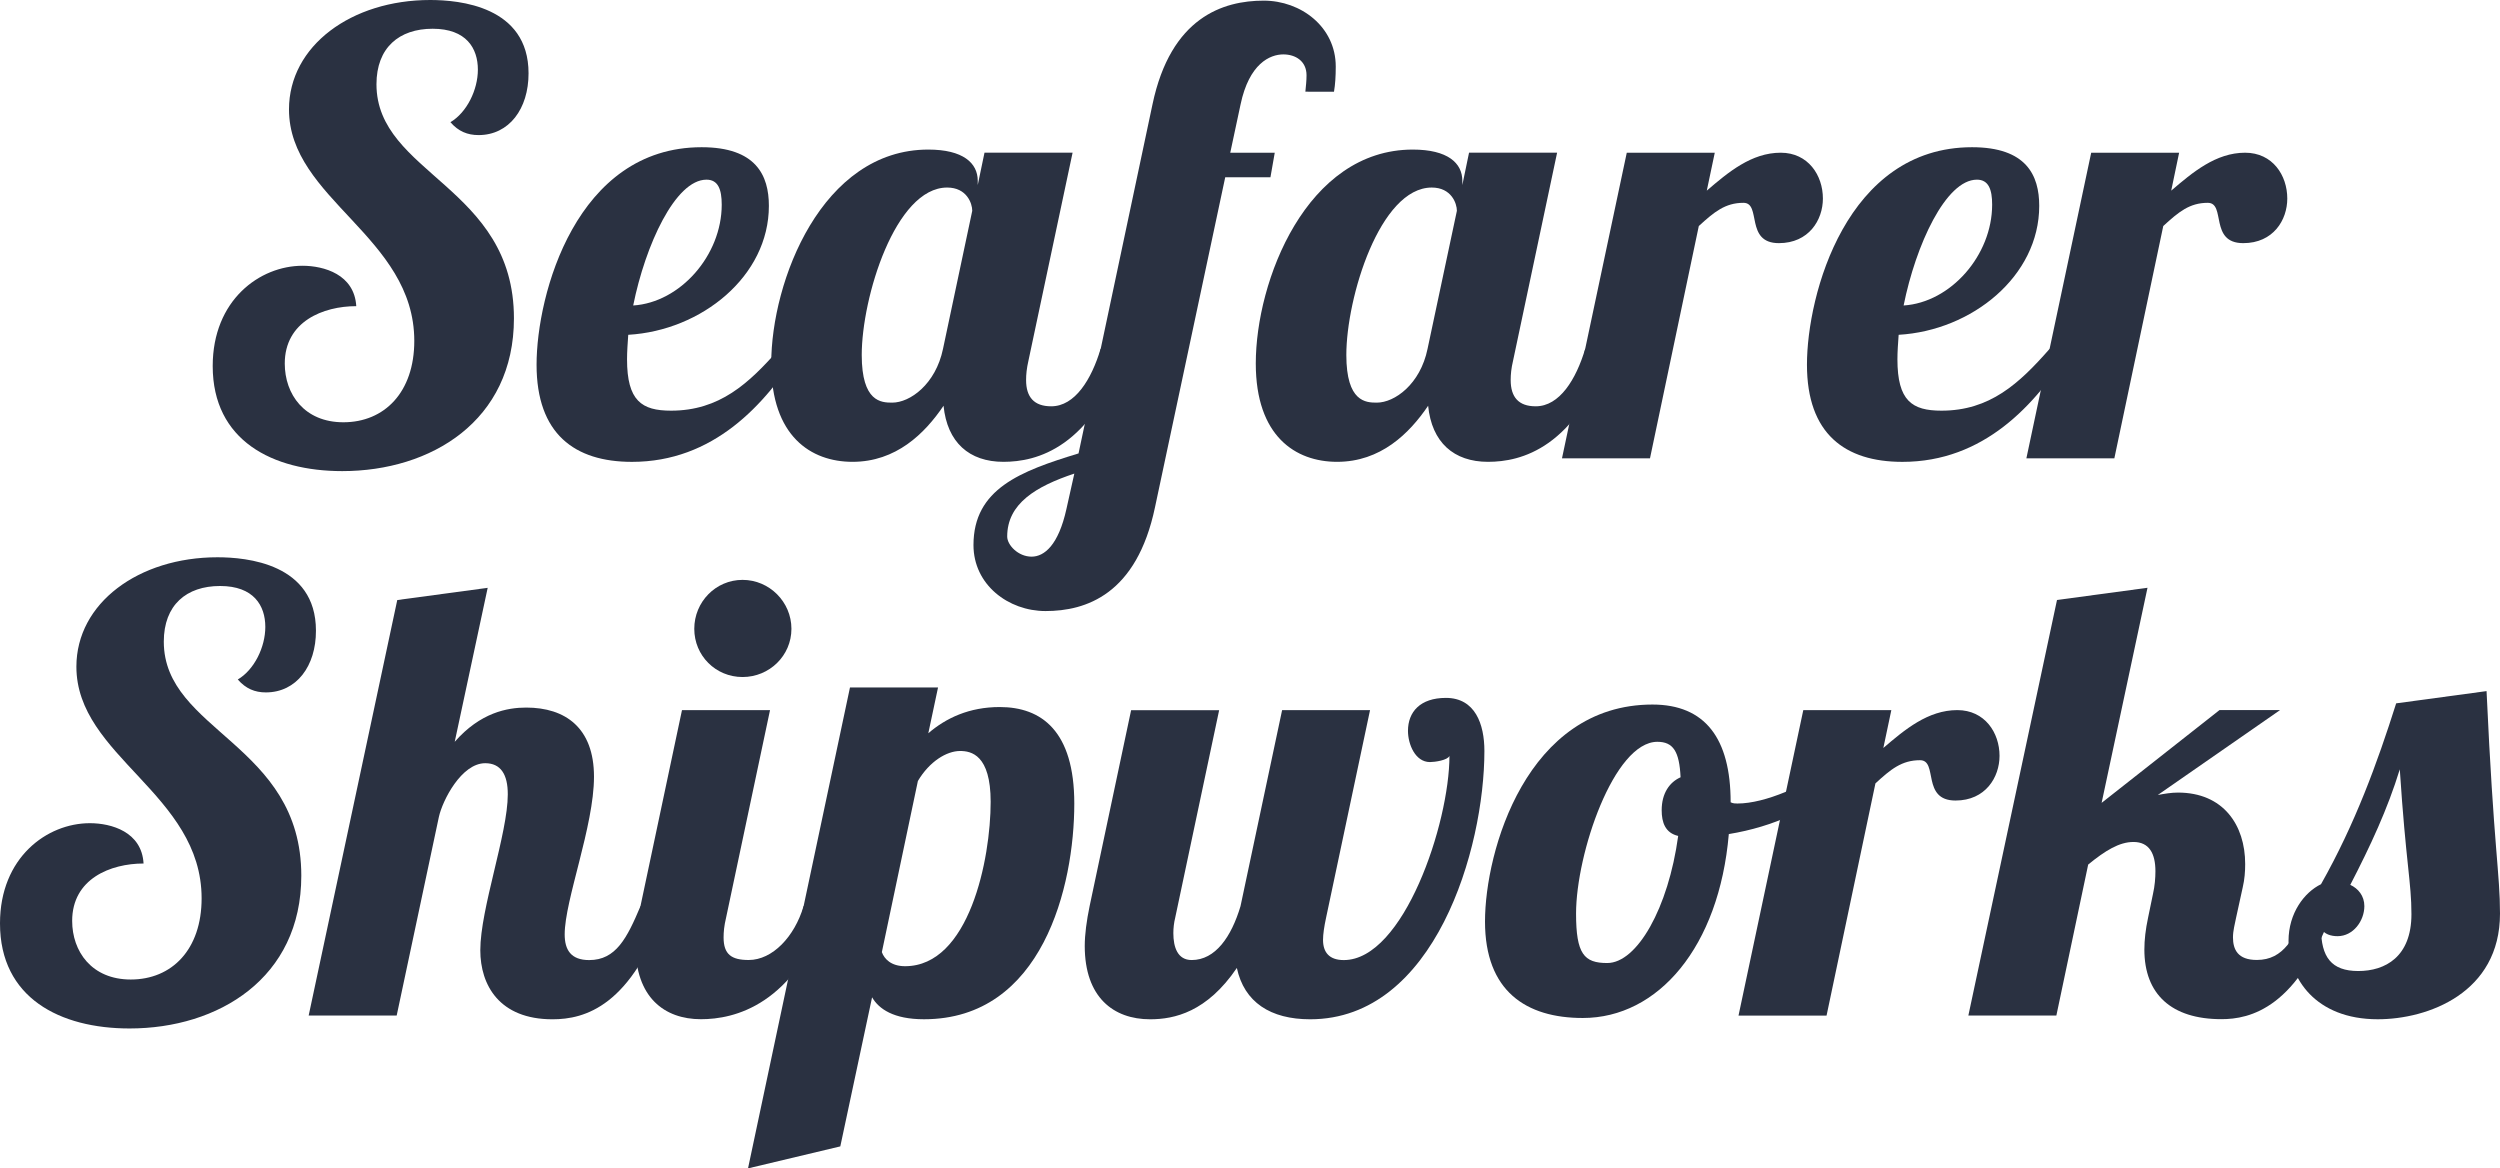 <?xml version="1.0" encoding="utf-8"?>
<!-- Generator: Adobe Illustrator 15.0.2, SVG Export Plug-In . SVG Version: 6.00 Build 0)  -->
<!DOCTYPE svg PUBLIC "-//W3C//DTD SVG 1.1//EN" "http://www.w3.org/Graphics/SVG/1.1/DTD/svg11.dtd">
<svg version="1.1" id="Layer_1" xmlns="http://www.w3.org/2000/svg" xmlns:xlink="http://www.w3.org/1999/xlink" x="0px" y="0px" viewBox="16.633 103.85 446.387 208.62"
	 enable-background="new 16.633 103.85 446.387 208.62" xml:space="preserve">
<g>
	<g>
		<path fill="#2A3141" d="M102.086,127.97c-1.966,0-3.6-0.653-5.026-2.301c2.94-1.746,4.9-5.786,4.9-9.387
			c0-3.813-2.066-7.3-8.073-7.3c-5.987,0-10.033,3.373-10.033,9.913c0,16.047,24.546,18.233,24.546,41.794
			c0,18.333-14.826,27.28-30.659,27.28c-12.44,0-23.127-5.447-23.127-18.761c0-11.779,8.406-17.906,16.033-17.906
			c3.82,0,9.267,1.54,9.6,7.213c-5.899,0-12.767,2.727-12.767,10.247c0,5.467,3.487,10.486,10.467,10.486
			c7.327,0,12.66-5.359,12.66-14.526c0-18.653-22.373-25.313-22.373-41.34c0-11.347,11.14-19.533,25.213-19.533
			c5.134,0,17.561,1.086,17.561,13.086C111.02,123.277,107.533,127.97,102.086,127.97z"/>
	</g>
	<g>
		<path fill="#2A3141" d="M136.453,177.177c8.62,0,13.866-4.813,19.307-11.033h3.72c-6.233,10.054-15.507,20.174-30.007,20.174
			c-10.26,0-17.033-5.007-17.033-17.347c0-12.547,7.087-38.834,29.467-38.834c9.707,0,12.014,5.014,12.014,10.474
			c0,12.547-12.014,22.26-25.113,23.02c-0.106,1.527-0.214,3.054-0.214,4.367C128.593,175.43,131.213,177.177,136.453,177.177z
			 M142.78,135.93c-5.56,0-10.913,11.666-13.086,22.466c8.387-0.533,15.807-8.946,15.807-18
			C145.5,137.67,144.86,135.93,142.78,135.93z"/>
	</g>
	<g>
		<path fill="#2A3141" d="M208.147,131.117l-7.873,37.1c-0.327,1.427-0.427,2.507-0.427,3.493c0,3.047,1.427,4.687,4.486,4.687
			c4.247,0,7.187-4.807,8.82-10.26h4.593c-6.233,17.787-16.04,20.174-21.946,20.174c-6.113,0-10.04-3.474-10.693-10.014
			c-3.373,5-8.5,10.014-16.253,10.014c-7.421,0-14.514-4.567-14.514-17.561c0-14.727,9.054-38.193,28.04-38.193
			c6.22,0,8.833,2.407,8.833,5.567v0.767l1.207-5.787h15.727V131.117z M170.5,167.237c0,8.399,3.486,8.506,5.439,8.506
			c3.181,0,7.754-3.267,9.073-9.6l5.221-24.653c0-1.32-0.98-4.153-4.48-4.153C176.493,137.344,170.5,156.983,170.5,167.237z"/>
	</g>
	<g>
		<path fill="#2A3141" d="M249.713,120.223c0.106-1.094,0.207-1.974,0.207-2.94c0-2.513-1.96-3.72-4.141-3.72
			c-2.393,0-6.106,1.64-7.64,8.946l-1.84,8.614h7.946l-0.767,4.373h-8.073l-12.54,58.92c-3.273,15.594-12.34,18.54-19.547,18.54
			c-6.64,0-12.866-4.693-12.866-11.787c0-10.04,8.4-13.199,18.76-16.359l13.2-62.307c3.273-15.601,12.66-18.54,19.86-18.54
			c6.659,0,12.866,4.687,12.866,11.767c0,1.76-0.093,3.173-0.313,4.493H249.713z M200.826,203.243c2.287,0,4.8-2.073,6.221-8.5
			l1.413-6.333c-6.86,2.293-11.987,5.354-11.987,11.24C196.473,201.17,198.433,203.243,200.826,203.243z"/>
	</g>
	<g>
		<path fill="#2A3141" d="M294.66,131.117l-7.854,37.1c-0.34,1.427-0.434,2.507-0.434,3.493c0,3.047,1.413,4.687,4.467,4.687
			c4.267,0,7.207-4.807,8.84-10.26h4.594c-6.233,17.787-16.054,20.174-21.947,20.174c-6.113,0-10.047-3.474-10.693-10.014
			c-3.38,5-8.507,10.014-16.253,10.014c-7.427,0-14.521-4.567-14.521-17.561c0-14.727,9.047-38.193,28.034-38.193
			c6.232,0,8.846,2.407,8.846,5.567v0.767l1.2-5.787h15.721V131.117z M257.027,167.237c0,8.399,3.493,8.506,5.44,8.506
			c3.173,0,7.76-3.267,9.06-9.6l5.24-24.653c0-1.32-0.987-4.153-4.487-4.153C263.02,137.344,257.027,156.983,257.027,167.237z"/>
	</g>
	<g>
		<path fill="#2A3141" d="M322.814,131.117l-1.427,6.773c3.819-3.273,7.967-6.773,13.199-6.773c4.907,0,7.534,4.033,7.534,8.187
			c0,3.826-2.514,7.96-7.86,7.96c-6.1,0-3.06-7.2-6.32-7.2c-3.273,0-5.239,1.64-7.979,4.146l-8.714,41.474h-15.713l11.566-54.566
			H322.814z"/>
	</g>
	<g>
		<path fill="#2A3141" d="M363.293,177.177c8.62,0,13.854-4.813,19.307-11.033h3.714c-6.228,10.054-15.494,20.174-30,20.174
			c-10.254,0-17.04-5.007-17.04-17.347c0-12.547,7.086-38.834,29.473-38.834c9.707,0,12,5.014,12,10.474
			c0,12.547-12,22.26-25.1,23.02c-0.113,1.527-0.22,3.054-0.22,4.367C355.427,175.43,358.04,177.177,363.293,177.177z
			 M369.62,135.93c-5.561,0-10.914,11.666-13.087,22.466c8.387-0.533,15.807-8.946,15.807-18
			C372.347,137.67,371.694,135.93,369.62,135.93z"/>
	</g>
	<g>
		<path fill="#2A3141" d="M405.727,131.117l-1.413,6.773c3.826-3.273,7.973-6.773,13.193-6.773c4.913,0,7.532,4.033,7.532,8.187
			c0,3.826-2.5,7.96-7.866,7.96c-6.106,0-3.047-7.2-6.326-7.2c-3.267,0-5.221,1.64-7.954,4.146l-8.732,41.474h-15.707l11.573-54.566
			H405.727z"/>
	</g>
</g>
<g>
	<g>
		<path fill="#2A3141" d="M64.1,227.483c-1.96,0-3.587-0.666-5.007-2.307c2.947-1.733,4.914-5.78,4.914-9.387
			c0-3.813-2.08-7.307-8.074-7.307c-6.02,0-10.053,3.394-10.053,9.94c0,16.026,24.553,18.213,24.553,41.786
			c0,18.32-14.84,27.28-30.659,27.28c-12.434,0-23.141-5.446-23.141-18.76c0-11.787,8.407-17.894,16.047-17.894
			c3.813,0,9.273,1.526,9.587,7.2c-5.88,0-12.747,2.713-12.747,10.246c0,5.454,3.48,10.467,10.467,10.467
			c7.313,0,12.646-5.326,12.646-14.493c0-18.673-22.359-25.326-22.359-41.366c0-11.354,11.12-19.534,25.187-19.534
			c5.133,0,17.587,1.094,17.587,13.101C73.067,222.783,69.573,227.483,64.1,227.483z"/>
	</g>
	<g>
		<path fill="#2A3141" d="M103.274,240.124c-4.254,0-7.641,6.666-8.28,9.606l-7.533,35.453H71.746l15.82-74.193l16.146-2.18
			l-5.887,27.493c4.58-5.227,9.394-6.113,12.767-6.113c6.98,0,12.101,3.606,12.101,12.347c0,8.826-5.233,22.033-5.233,28.153
			c0,2.733,1.087,4.587,4.373,4.587c4.787,0,6.76-3.934,9.16-9.62h4.587c-6.113,17.906-14.527,20.193-20.301,20.193
			c-9.493,0-12.886-6.107-12.886-12.334c0-7.406,4.906-20.833,4.906-27.813C107.314,242.09,106.013,240.124,103.274,240.124z"/>
	</g>
	<g>
		<path fill="#2A3141" d="M154.126,230.643l-7.853,37.087c-0.341,1.433-0.44,2.513-0.44,3.5c0,3.047,1.427,4.033,4.486,4.033
			c4.24,0,8.181-4.153,9.801-9.62h4.593c-6.22,17.8-17.026,20.193-22.92,20.193c-6.547,0-11.68-3.92-11.68-13.087
			c0-2.073,0.34-4.479,0.88-7.106l7.413-35H154.126z M149.22,207.39c4.793,0,8.727,3.939,8.727,8.739
			c0,4.794-3.934,8.607-8.727,8.607c-4.8,0-8.62-3.813-8.62-8.607C140.6,211.33,144.42,207.39,149.22,207.39z"/>
	</g>
	<g>
		<path fill="#2A3141" d="M184.126,226.596l-1.739,8.181c3.166-2.721,7.3-4.681,12.76-4.681c7.427,0,13.307,4.254,13.307,17.233
			c0,14.74-5.667,38.514-26.84,38.514c-5.44,0-8.066-1.847-9.267-3.92l-5.674,26.62l-16.479,3.927l18.206-85.874H184.126z
			 M193.52,247.016c0-8.413-3.493-9.073-5.46-9.073c-2.399,0-5.46,1.86-7.533,5.354l-6.434,30.56c0.427,1.2,1.641,2.514,4.147,2.514
			C189.687,276.363,193.52,257.263,193.52,247.016z"/>
	</g>
	<g>
		<path fill="#2A3141" d="M234.32,230.643l-7.853,37.087c-0.221,0.873-0.327,1.859-0.327,2.733c0,2.513,0.753,4.807,3.273,4.807
			c4.24,0,7.087-4.153,8.72-9.62l7.427-35h15.7l-7.854,37.087c-0.333,1.533-0.54,2.953-0.54,3.933c0,2.187,1.08,3.607,3.707,3.607
			c10.693,0,18.866-24.44,18.866-36.46c-0.313,0.779-2.62,1.106-3.479,1.106c-2.627,0-3.927-3.181-3.927-5.573
			c0-3.387,2.187-5.887,6.773-5.887c5.233,0,6.873,4.699,6.873,9.479c0,17.46-8.854,47.907-31.113,47.907
			c-7.087,0-11.78-3.047-13.087-9.167c-5.34,7.866-11.133,9.167-15.486,9.167c-6.54,0-11.674-3.92-11.674-13.087
			c0-2.073,0.327-4.48,0.867-7.106l7.413-35h15.72V230.643z"/>
	</g>
	<g>
		<path fill="#2A3141" d="M325.647,247.103c0.434,0.22,0.866,0.22,1.207,0.22c5.02,0,12.113-3.267,16.8-6.533l0.973,2.94
			c-4.146,4.467-11.333,7.746-19.307,9.047c-1.733,20.193-12.64,32.84-26.066,32.84c-10.14,0-17.467-4.794-17.467-17.227
			c0-12.554,7.427-38.74,29.907-38.74C321.06,229.657,325.647,235.657,325.647,247.103z M316.28,253.11
			c-2.3-0.533-2.946-2.4-2.946-4.587c0-3.047,1.413-5.014,3.373-5.887c-0.213-4.587-1.3-6.333-4.14-6.333
			c-7.76,0-14.52,19.967-14.52,30.673c0,7.2,1.42,8.827,5.56,8.827C308.953,275.803,314.527,265.983,316.28,253.11z"/>
	</g>
	<g>
		<path fill="#2A3141" d="M354.34,230.643l-1.427,6.76c3.827-3.279,7.974-6.76,13.207-6.76c4.899,0,7.54,4.026,7.54,8.167
			c0,3.826-2.514,7.979-7.86,7.979c-6.12,0-3.061-7.2-6.327-7.2c-3.279,0-5.246,1.627-7.973,4.141l-8.727,41.46h-15.721
			l11.567-54.547H354.34L354.34,230.643z"/>
	</g>
	<g>
		<path fill="#2A3141" d="M423.74,230.643l-21.819,15.153c1.206-0.22,2.399-0.427,3.6-0.427c8.073,0,12,5.767,12,12.76
			c0,1.301-0.1,2.733-0.433,4.141l-1.193,5.453c-0.214,1.106-0.554,2.293-0.554,3.5c0,2.187,0.873,4.033,4.26,4.033
			c4.807,0,6.76-3.934,9.167-9.62h4.586c-6.22,18.347-15.06,20.193-20.079,20.193c-8.947,0-13.754-4.479-13.754-12.42
			c0-1.76,0.221-3.62,0.66-5.693l0.88-4.26c0.32-1.407,0.434-2.84,0.434-4.033c0-3.167-1.1-5.233-3.927-5.233
			c-2.514,0-5.026,1.533-8.08,4.033l-5.68,26.953h-15.714l15.827-74.193l16.16-2.18l-8.193,38.406l21.053-16.573h10.8V230.643z"/>
	</g>
	<g>
		<path fill="#2A3141" d="M460.619,227.25c1.301,28.267,2.4,32.527,2.4,39.727c0,14.181-12.88,18.867-21.827,18.867
			c-11.126,0-15.933-7.32-15.933-13.974c0-5.014,2.854-8.713,5.8-10.14c6.1-10.794,10.033-21.601,13.42-32.294L460.619,227.25z
			 M434.006,271.01c-1.106,0-2.399-0.326-2.939-1.42c0,5.134,1.833,7.641,6.64,7.641s9.5-2.514,9.5-10.153
			c0-5.681-0.979-9.047-2.08-25.86c-2.18,7.094-5.227,13.646-8.84,20.627c1.42,0.653,2.514,1.967,2.514,3.8
			C438.793,268.277,436.82,271.01,434.006,271.01z"/>
	</g>
</g>
</svg>
